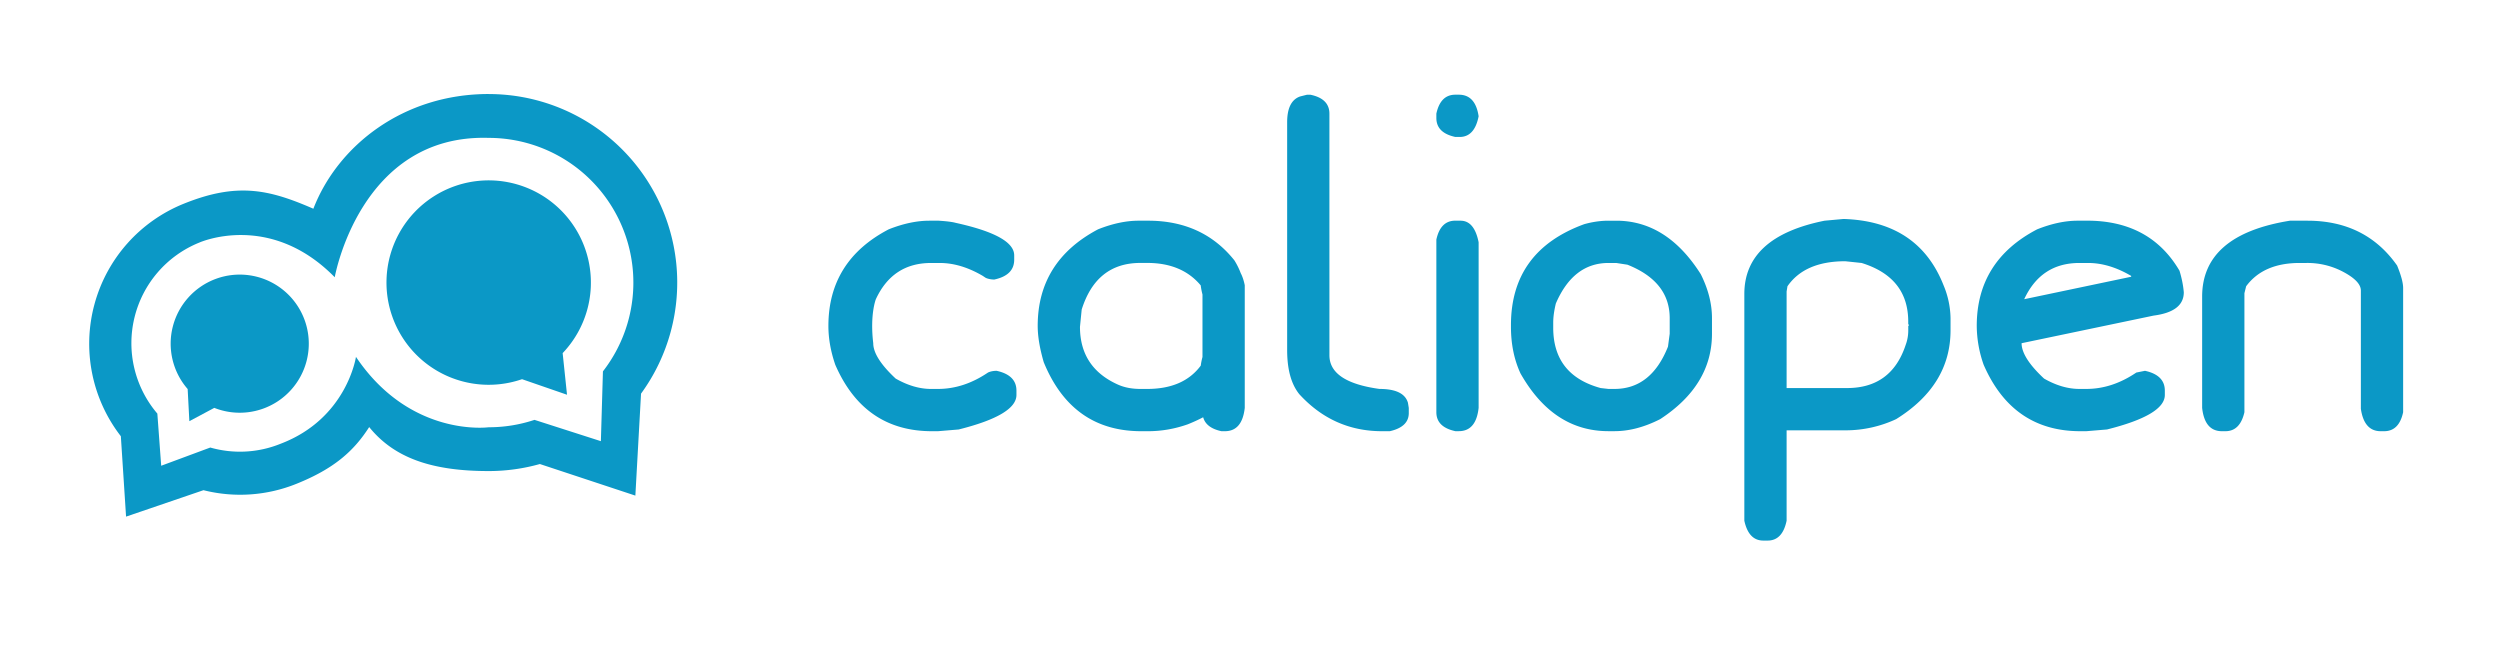 <?xml version="1.0" encoding="UTF-8" standalone="no"?>
<svg xmlns="http://www.w3.org/2000/svg" width="1022.52" height="265.73">
  <defs>
    <clipPath id="a">
      <path d="M0 199.3h766.9V0H0z"/>
    </clipPath>
  </defs>
  <g clip-path="url(#a)" transform="matrix(1.333 0 0 -1.333 0 265.73)">
    <path d="M352.02 80.01h-2.12c-2.6 0-4.9.44-6.88 1.33-7.77 3.48-11.65 9.4-11.65 17.73l.53 5.3c3 9.53 9 14.3 18 14.3h2.12c7.1 0 12.57-2.3 16.4-6.89.13-1.04.32-1.95.54-2.8V89.8c-.22-.8-.4-1.66-.53-2.64-3.53-4.76-9-7.15-16.41-7.15m28.7 35.46a22.1 22.1 0 0 1-1.97 3.99c-6.48 8.11-15.3 12.17-26.47 12.17h-2.91c-3.84 0-7.99-.88-12.44-2.64-12.36-6.53-18.53-16.42-18.53-29.65 0-3.18.62-6.88 1.85-11.12 5.78-14.12 15.75-21.18 29.91-21.18h2.12c4.1 0 8.16.7 12.18 2.12 1.7.68 3.26 1.4 4.71 2.16.58-2.16 2.44-3.6 5.61-4.28h1.06c3.53 0 5.56 2.39 6.09 7.15v37.65c-.3 1.46-.7 2.65-1.2 3.63M401.02 170.28h1.06c3.88-.8 5.83-2.74 5.83-5.83V90.34c0-5.48 5.12-8.92 15.35-10.33 4.99 0 7.9-1.4 8.74-4.23l.26-1.6V72.6c0-2.82-1.94-4.68-5.82-5.56h-2.39c-10.01 0-18.48 3.8-25.4 11.38-2.48 3.1-3.71 7.6-3.71 13.5v69.89c0 4.37 1.32 7.01 3.97 7.94zM446.55 131.63h1.59c2.82 0 4.67-2.2 5.55-6.62V74.2c-.52-4.77-2.55-7.15-6.08-7.15h-1.06c-3.89.84-5.83 2.78-5.83 5.82v52.95c.84 3.88 2.78 5.82 5.83 5.82m0 38.65h1.06c3.4 0 5.42-2.2 6.08-6.62-.83-4.23-2.77-6.35-5.82-6.35h-1.32c-3.89.84-5.83 2.78-5.83 5.82v1.33c.84 3.88 2.78 5.82 5.83 5.82M476.58 100.4v-1.6c0-9.7 4.86-15.88 14.56-18.52l2.39-.27h1.85c7.5 0 12.97 4.32 16.41 12.97l.53 3.97v4.77c0 7.5-4.32 12.97-12.97 16.41l-3.44.53h-2.38c-7.2 0-12.58-4.15-16.15-12.44-.53-2.2-.8-4.15-.8-5.82m16.95 31.23h2.38c10.37 0 19.01-5.47 25.94-16.41 2.3-4.59 3.44-9.09 3.44-13.5v-4.77c0-10.54-5.3-19.28-15.88-26.2-4.85-2.47-9.53-3.7-14.03-3.7h-1.85c-11.3 0-20.3 5.9-27 17.73-1.95 4.23-2.92 9-2.92 14.3v.52c0 15.18 7.5 25.5 22.5 30.97 2.52.7 4.99 1.06 7.42 1.06M548.19 109.92V80.28h18.53c9.09 0 15.09 4.4 18 13.23.53 1.41.8 2.91.8 4.5v1.33l.26.26-.27.27v.79c0 9.04-4.76 15.04-14.3 18l-5.02.53c-8.3 0-14.2-2.56-17.74-7.68zm17.47 22.24c15.31-.48 25.55-7.28 30.7-20.38a27.1 27.1 0 0 0 2.13-10.06v-3.7c0-11.26-5.56-20.34-16.68-27.27a36.67 36.67 0 0 0-15.35-3.44h-18.27V39.58c-.84-4.06-2.78-6.1-5.82-6.1h-1.33c-3 0-4.94 2.04-5.82 6.1v69.55c0 11.7 8.2 19.2 24.62 22.5zM621.09 107.54l32.82 6.89v.26c-4.5 2.65-8.91 3.97-13.23 3.97h-2.65c-7.85 0-13.5-3.7-16.94-11.12m16.41 24.1h2.91c12.88 0 22.33-5.13 28.33-15.36.7-2.3 1.14-4.5 1.32-6.62 0-3.97-3.09-6.35-9.27-7.15l-40.5-8.47c0-2.95 2.3-6.57 6.89-10.85 3.7-2.12 7.32-3.18 10.85-3.18h2.12c5.3 0 10.41 1.68 15.35 5.03l2.65.53c4.06-.88 6.09-2.91 6.09-6.09v-1.32c0-4.1-5.92-7.63-17.74-10.59l-6.35-.53h-1.86c-13.85 0-23.73 6.8-29.64 20.38a36.5 36.5 0 0 0-2.12 11.92c0 13.32 6.18 23.2 18.53 29.64 4.45 1.77 8.6 2.65 12.44 2.65M707.98 131.63c11.91 0 21.09-4.59 27.53-13.76 1.23-3 1.85-5.3 1.85-6.89V72.86c-.83-3.88-2.78-5.82-5.82-5.82h-1.06c-3.4 0-5.43 2.3-6.09 6.88v36.27c0 2.03-2.03 4.06-6.09 6.09a23.35 23.35 0 0 1-10.58 2.38h-2.12c-7.41 0-12.89-2.38-16.41-7.15l-.53-2.12V72.86c-.89-3.88-2.83-5.82-5.83-5.82h-1.06c-3.53 0-5.56 2.38-6.08 7.15v34.15c0 12.66 9 20.42 27 23.3zM288.06 131.63h-2.91c-3.84 0-7.99-.88-12.45-2.64-12.35-6.44-18.52-16.33-18.52-29.65 0-3.84.7-7.81 2.11-11.91 5.91-13.6 15.8-20.39 29.65-20.39h1.85l6.36.53c11.82 2.96 17.73 6.49 17.73 10.6v1.32c0 3.17-2.03 5.2-6.09 6.08-1.64 0-2.64-.53-2.64-.53-4.94-3.35-10.06-5.03-15.36-5.03h-2.11c-3.53 0-7.15 1.06-10.86 3.18-4.59 4.28-6.88 7.9-6.88 10.85-1.06 8.83.8 13.5.8 13.5 3.44 7.42 9.08 11.12 16.94 11.12h2.64c4.33 0 8.74-1.32 13.24-3.97l.87-.58s1-.53 2.66-.53c4.07.88 6.1 2.9 6.1 6.09v1.32c0 4.1-6.16 7.4-18.03 10 0 0-1.22.4-5.1.64" fill="#0b98c6"/>
    <path d="M172.64 91a31.36 31.36 0 1 1-12.46-8l13.8-4.77zM65.75 74.2a21.19 21.19 0 1 1-8.17 5.78l.52-9.86z" fill="#0b98c6" fill-rule="evenodd"/>
    <path d="M185 85.4l-.63-21.42L164 70.52a44.34 44.34 0 0 0-14.05-2.27s-24.03-3.25-40.73 21.6c0 0-2.76-18.92-23.12-26.66a33.15 33.15 0 0 0-21.58-1.16l-15.06-5.59-1.18 16a33.29 33.29 0 0 0 12.86 52.47s21.6 9.73 41.57-10.63c0 0 7.74 43.99 47.24 42.76A44.4 44.4 0 0 0 185 85.4m-35.05 85.1c-26.2 0-46.28-15.8-53.8-35.2-13.53 5.89-23.29 8.2-39.81 1.52A46.32 46.32 0 0 1 37.08 65.5l1.6-24.67 23.75 8.11a46.11 46.11 0 0 1 28.63 2c11.36 4.58 17.45 9.92 22.22 17.37 7.75-9.58 19.39-13.5 36.67-13.5 5.45 0 10.71.76 15.7 2.16l29.3-9.69 1.74 31.29a57.84 57.84 0 0 1-46.73 91.92" fill="#0b98c6" fill-rule="evenodd"/>
  </g>
</svg>
